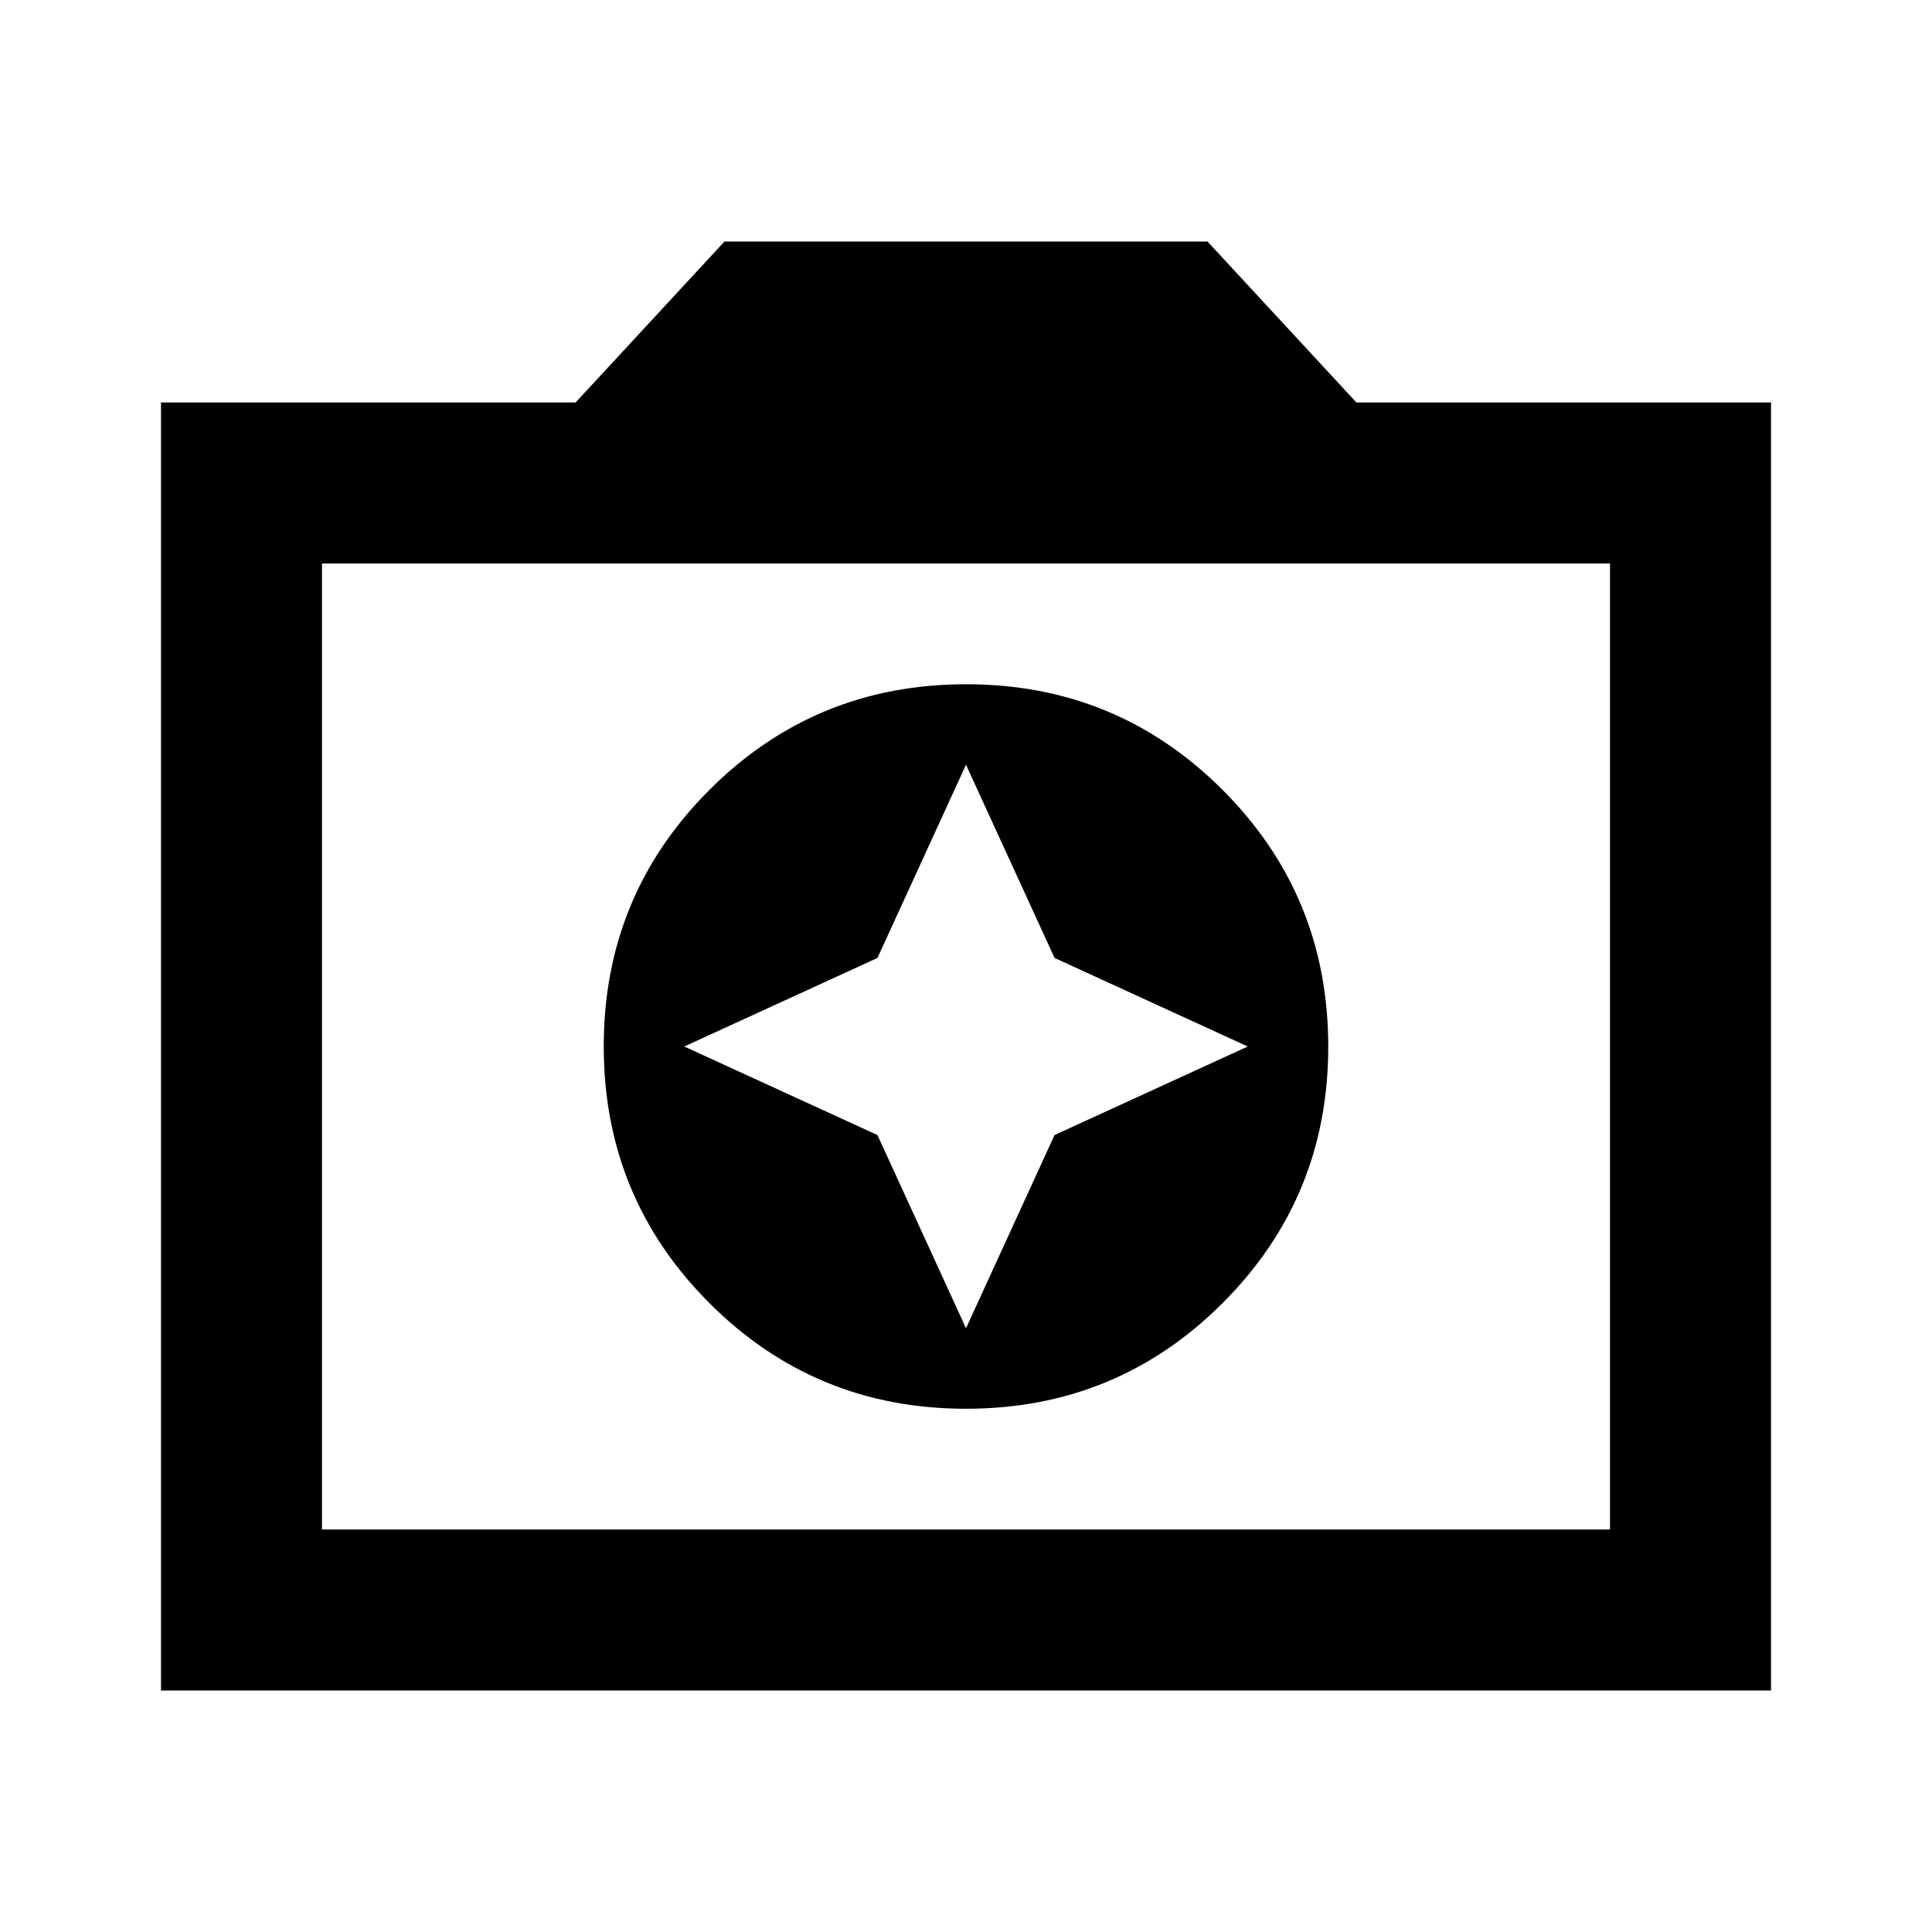 <svg xmlns="http://www.w3.org/2000/svg" viewBox="0 0 24 24" width="24" height="24"><path fill="currentColor" d="M12 17.5q1.875 0 3.188-1.313T16.5 13q0-1.875-1.313-3.188T12 8.5q-1.875 0-3.188 1.313T7.5 13q0 1.875 1.313 3.188T12 17.5Zm0-1l-1.1-2.4L8.5 13l2.4-1.1L12 9.5l1.1 2.4l2.4 1.1l-2.4 1.1l-1.1 2.4ZM2 21V5h5.15L9 3h6l1.85 2H22v16H2Zm2-2h16V7H4v12Zm8-6Z"/></svg>